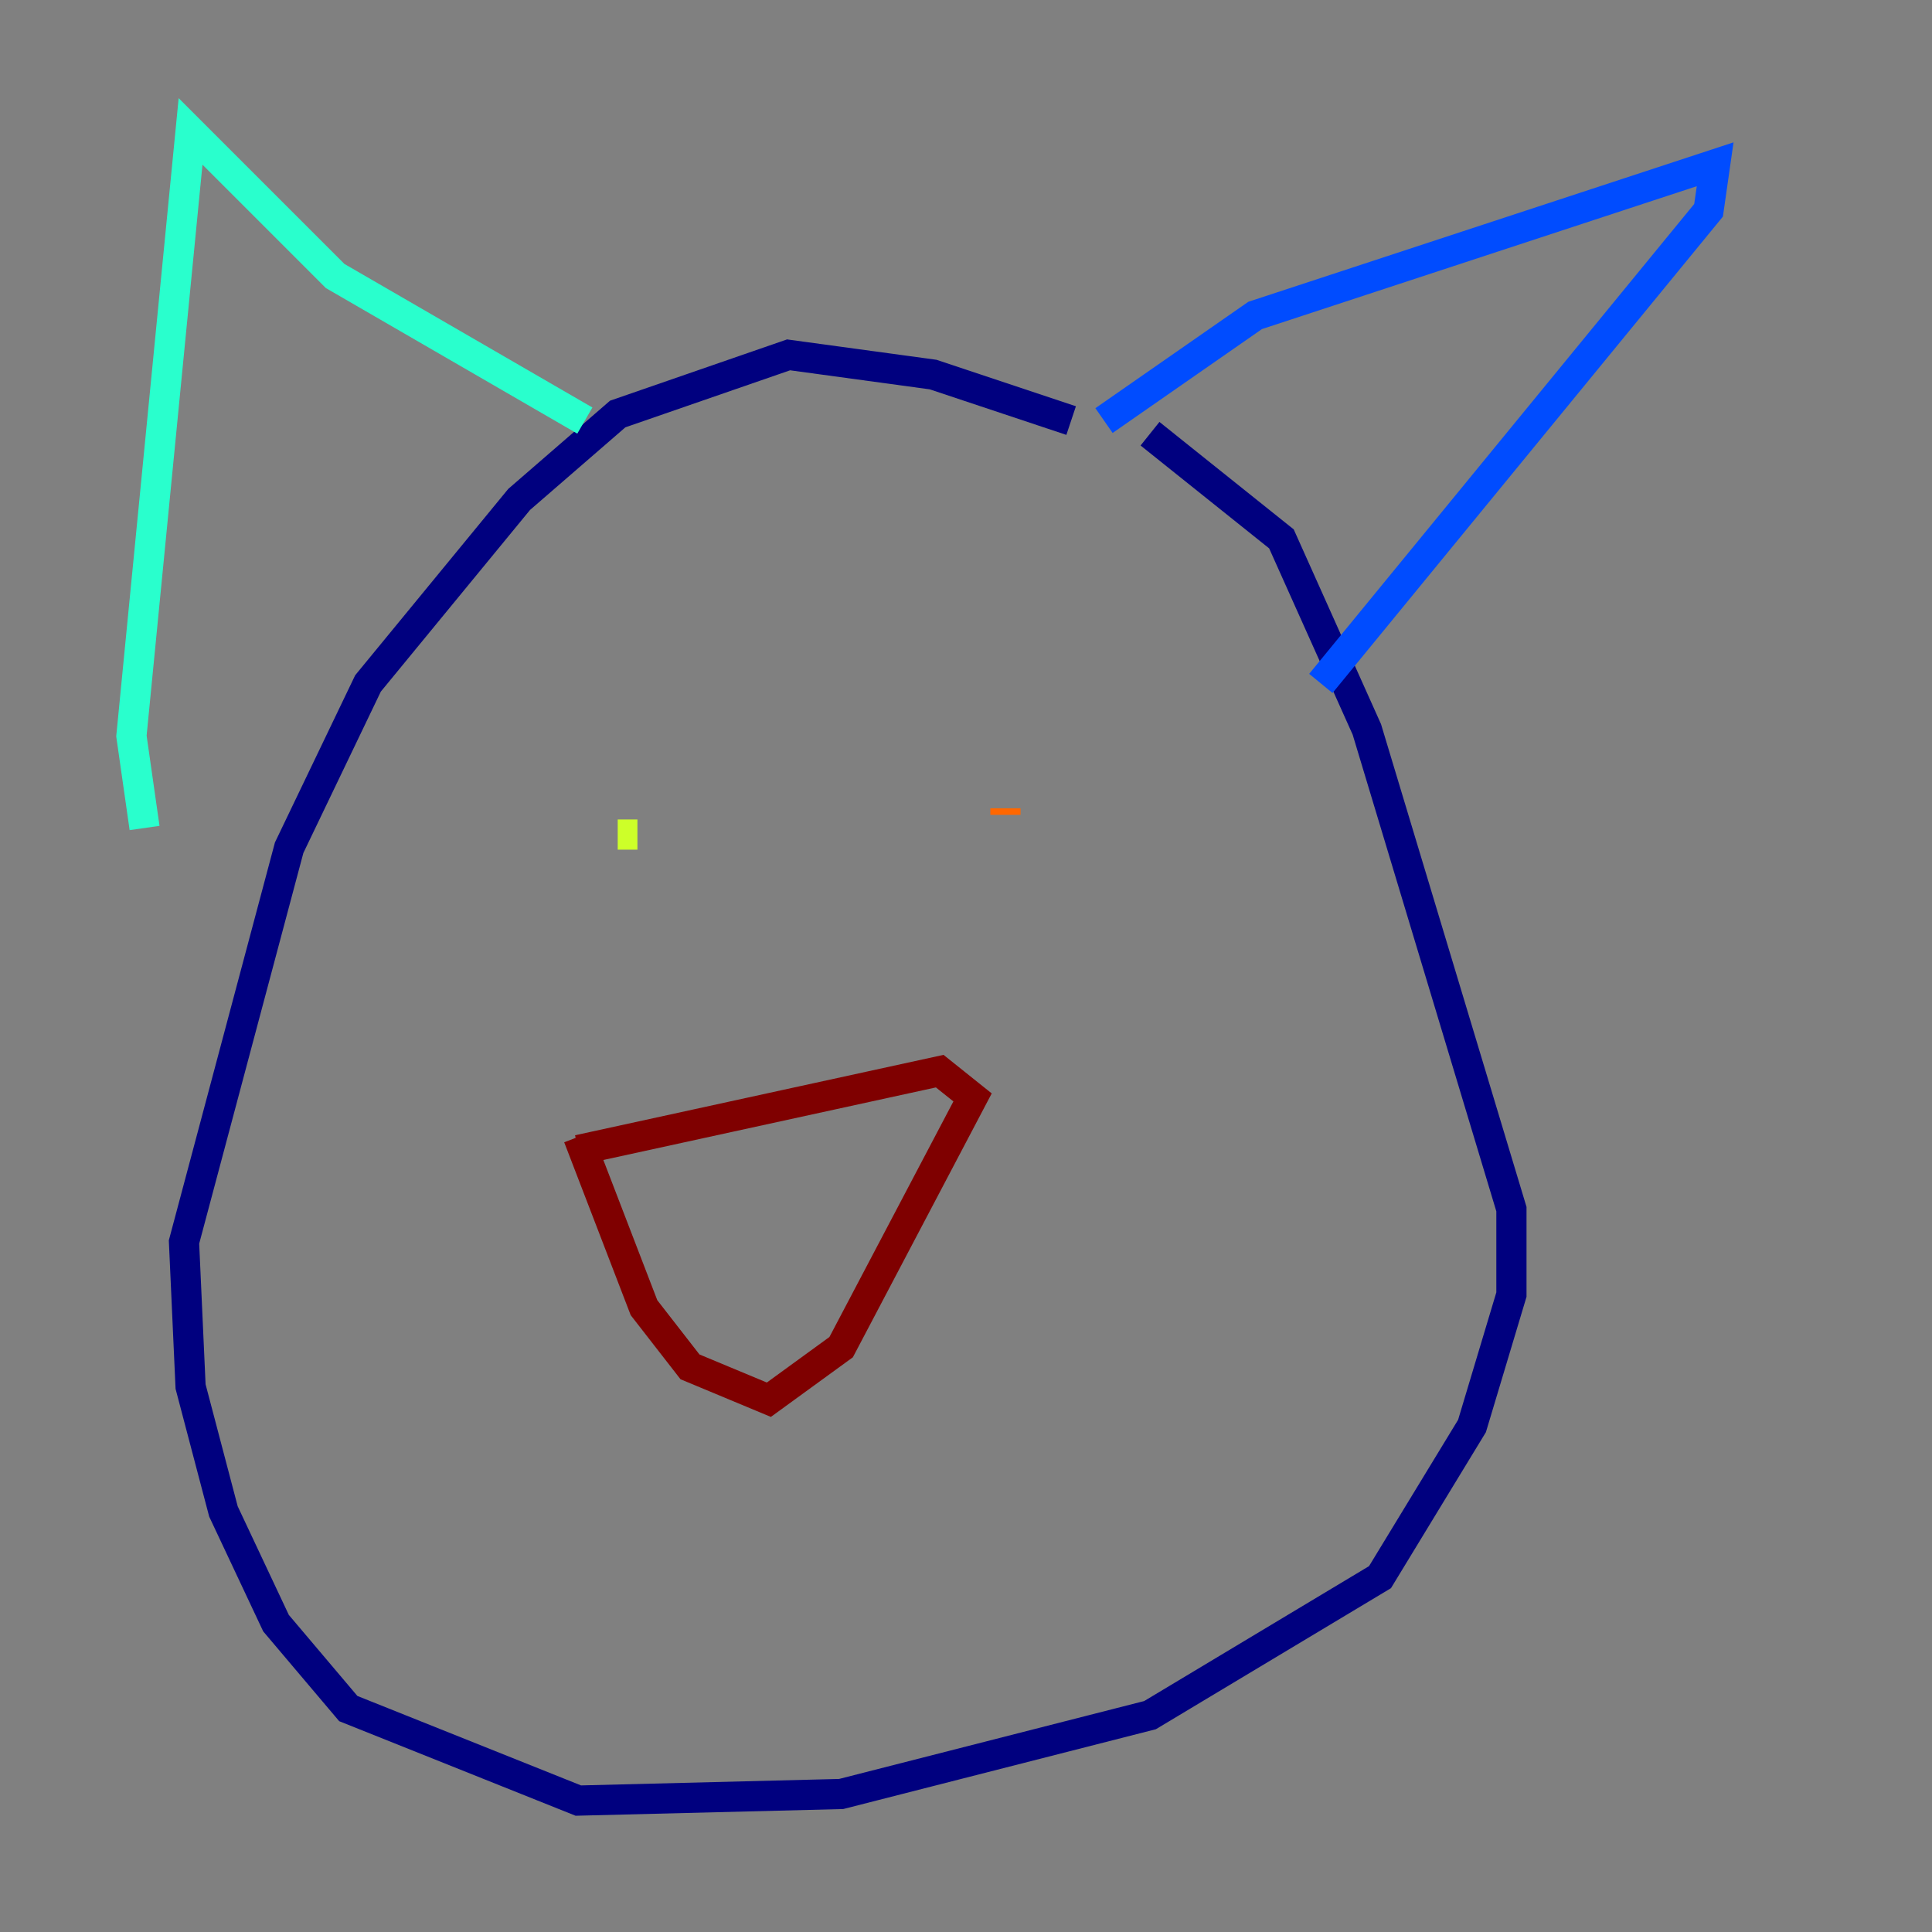 <?xml version="1.0" encoding="utf-8" ?>
<svg baseProfile="tiny" height="128" version="1.2" viewBox="0,0,128,128" width="128" xmlns="http://www.w3.org/2000/svg" xmlns:ev="http://www.w3.org/2001/xml-events" xmlns:xlink="http://www.w3.org/1999/xlink"><rect x="0" y="0" width="128" height="128" fill="#808080" stroke="none"/><defs /><polyline fill="none" points="70.966,27.864 61.823,24.816 52.245,23.51 40.925,27.429 34.395,33.088 24.381,45.279 19.157,56.163 12.191,82.286 12.626,91.864 14.803,100.136 18.286,107.537 23.075,113.197 38.313,119.293 55.728,118.857 76.191,113.633 91.429,104.49 97.524,94.476 100.136,85.769 100.136,80.109 90.558,48.327 84.898,35.701 76.191,28.735" stroke="#00007f" stroke-width="2" /><polyline fill="none" points="73.143,27.864 83.156,20.898 113.633,10.884 113.197,13.932 87.51,45.279" stroke="#004cff" stroke-width="2" /><polyline fill="none" points="38.748,27.864 22.204,18.286 12.626,8.707 8.707,48.762 9.578,54.857" stroke="#29ffcd" stroke-width="2" /><polyline fill="none" points="40.925,55.292 42.231,55.292" stroke="#cdff29" stroke-width="2" /><polyline fill="none" points="66.612,53.551 66.612,53.986" stroke="#ff6700" stroke-width="2" /><polyline fill="none" points="38.313,76.191 62.258,70.966 64.435,72.707 55.728,89.252 50.939,92.735 45.714,90.558 42.667,86.639 38.313,75.32" stroke="#7f0000" stroke-width="2" /></svg>
